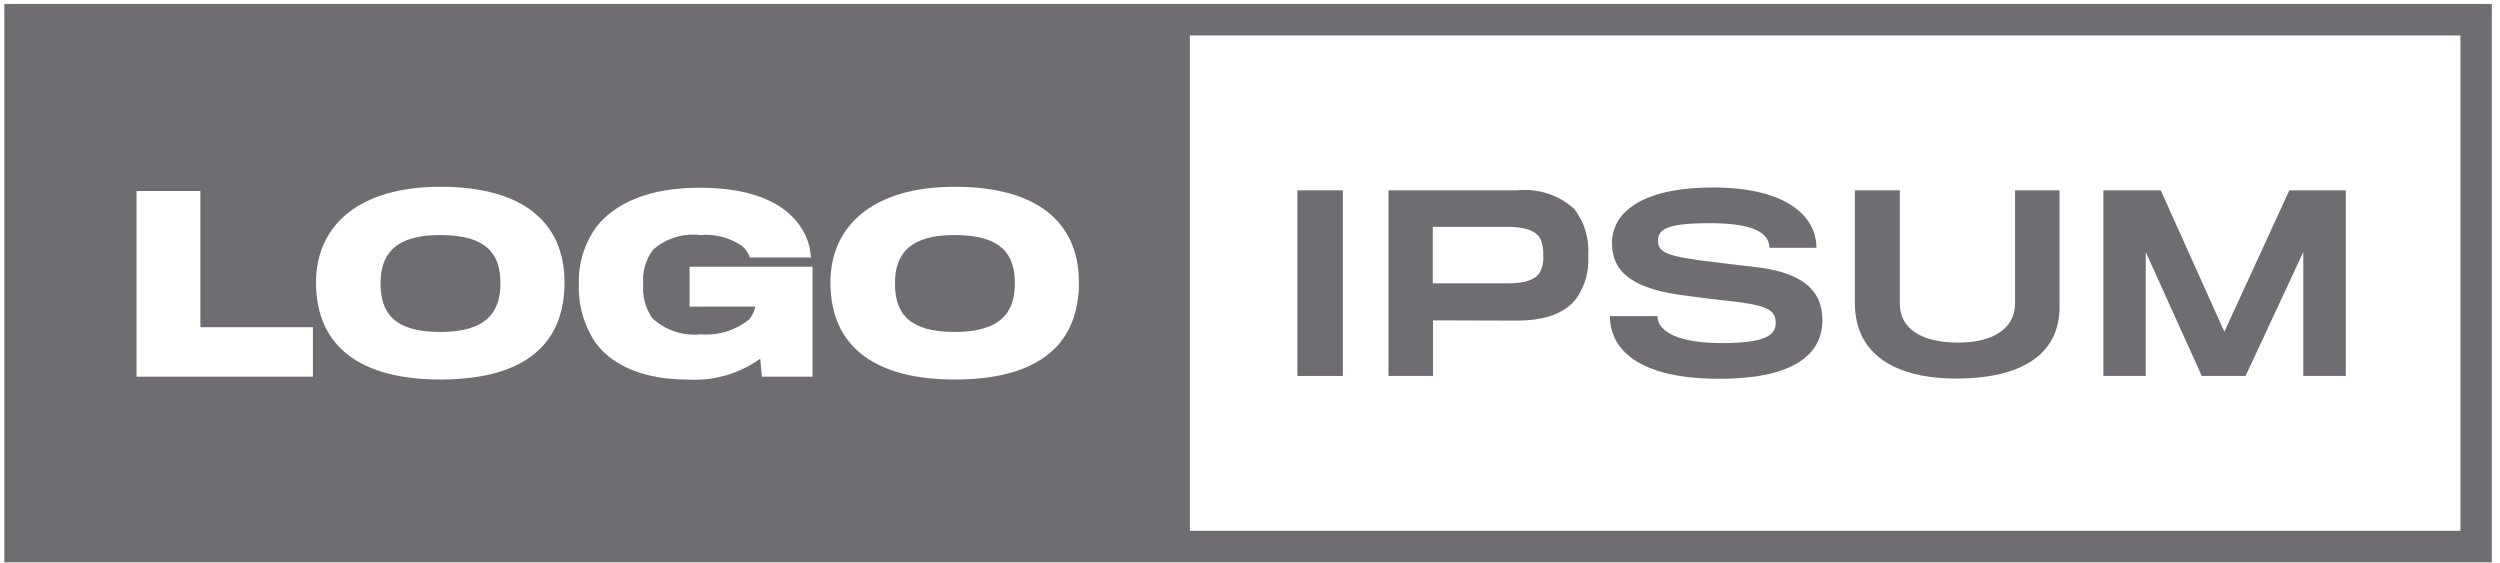 <svg width="293" height="66" viewBox="0 0 293 66" fill="none" xmlns="http://www.w3.org/2000/svg">
<path fill-rule="evenodd" clip-rule="evenodd" d="M0.508 0.462V65.902H292.041V0.462H0.508ZM288.364 62.211H139.452V4.154H288.364V62.211ZM16.004 44.145V22.389H23.483V38.351H36.675V44.145H16.004ZM51.612 44.478C61.854 44.478 66.16 40.042 66.16 33.115C66.16 26.075 61.31 21.89 51.612 21.89C42.063 21.89 37.037 26.435 37.037 33.115C37.037 40.653 42.31 44.478 51.612 44.478ZM51.585 27.544C57.353 27.544 58.651 30.06 58.651 33.198C58.651 36.524 57.081 38.907 51.608 38.907C46.17 38.907 44.599 36.662 44.599 33.198C44.599 29.788 46.312 27.544 51.585 27.544ZM89.294 44.145L89.101 42.037C86.599 43.83 83.554 44.693 80.488 44.478C75.879 44.478 72.041 43.091 69.888 40.293C68.468 38.25 67.751 35.798 67.845 33.309C67.765 30.871 68.507 28.478 69.95 26.518C72.129 23.802 76.078 22.001 81.957 22.001C88.721 22.001 92.695 24.079 94.405 27.572C94.772 28.394 94.988 29.276 95.041 30.176H87.886C87.706 29.63 87.37 29.148 86.921 28.79C85.496 27.841 83.794 27.402 82.089 27.544C81.09 27.422 80.076 27.515 79.115 27.816C78.154 28.117 77.267 28.619 76.513 29.29C75.658 30.466 75.256 31.913 75.383 33.364C75.284 34.748 75.653 36.125 76.431 37.272C77.191 37.983 78.095 38.521 79.081 38.851C80.066 39.181 81.111 39.295 82.145 39.184C84.197 39.351 86.234 38.716 87.831 37.41C88.174 36.98 88.41 36.473 88.52 35.933H80.821V31.258H95.229V44.145H89.294ZM111.901 44.478C122.141 44.478 126.449 40.042 126.449 33.115C126.449 26.075 121.592 21.89 111.901 21.89C102.353 21.89 97.326 26.435 97.326 33.115C97.326 40.653 102.599 44.478 111.901 44.478ZM111.874 27.544C117.643 27.544 118.941 30.06 118.941 33.198C118.941 36.524 117.369 38.907 111.898 38.907C106.462 38.907 104.888 36.662 104.888 33.198C104.888 29.788 106.601 27.544 111.874 27.544Z" fill="#6F6D71"/>
<path d="M152.051 44.062V22.305H157.382V44.062H152.051Z" fill="#6F6D71"/>
<path d="M184.758 34.972C183.407 36.745 181.082 37.556 177.804 37.576C177.112 37.576 167.948 37.548 167.948 37.548V44.062H162.73V22.305H177.806C179.014 22.177 180.236 22.306 181.391 22.683C182.547 23.06 183.61 23.677 184.512 24.495C185.703 26.053 186.282 27.996 186.141 29.955C186.263 31.736 185.775 33.506 184.758 34.972ZM180.48 27.878C179.929 27.047 178.739 26.586 176.726 26.586H167.92V33.209H176.669C178.822 33.209 179.956 32.766 180.48 31.906C180.792 31.3 180.926 30.617 180.867 29.938C180.913 29.23 180.78 28.521 180.48 27.878Z" fill="#6F6D71"/>
<path d="M201.516 44.394C191.687 44.394 188.68 40.703 188.68 37.05H194.256C194.256 38.851 196.712 40.21 201.764 40.21C206.786 40.21 208.112 39.322 208.112 37.88C208.112 36.273 207.119 35.774 202.453 35.248C201.534 35.165 199.032 34.861 198.092 34.722C191.474 33.973 188.926 32.005 188.926 28.485C188.926 24.771 192.654 21.973 200.742 21.973C209.52 21.973 212.888 25.438 212.888 29.041H207.373C207.373 27.212 205.303 26.158 200.416 26.158C195.392 26.158 194.316 26.85 194.316 28.208C194.316 29.622 195.419 30.065 200.751 30.702C201.966 30.87 204.67 31.175 205.415 31.256C211.048 31.837 213.587 33.888 213.587 37.519C213.577 41.843 209.713 44.394 201.516 44.394Z" fill="#6F6D71"/>
<path d="M229.287 44.367C222.084 44.367 217.391 41.511 217.391 35.507V22.305H222.661V35.58C222.661 38.325 224.899 40.153 229.508 40.153C233.675 40.153 236.161 38.436 236.161 35.58V22.305H241.378V35.999C241.378 41.458 237.016 44.367 229.287 44.367Z" fill="#6F6D71"/>
<path d="M269.946 44.062V29.539L263.183 44.062H258.05L251.479 29.539V44.062H246.516V22.305H253.241L260.694 38.879L268.312 22.305H274.93V44.062H269.946Z" fill="#6F6D71"/>
</svg>
